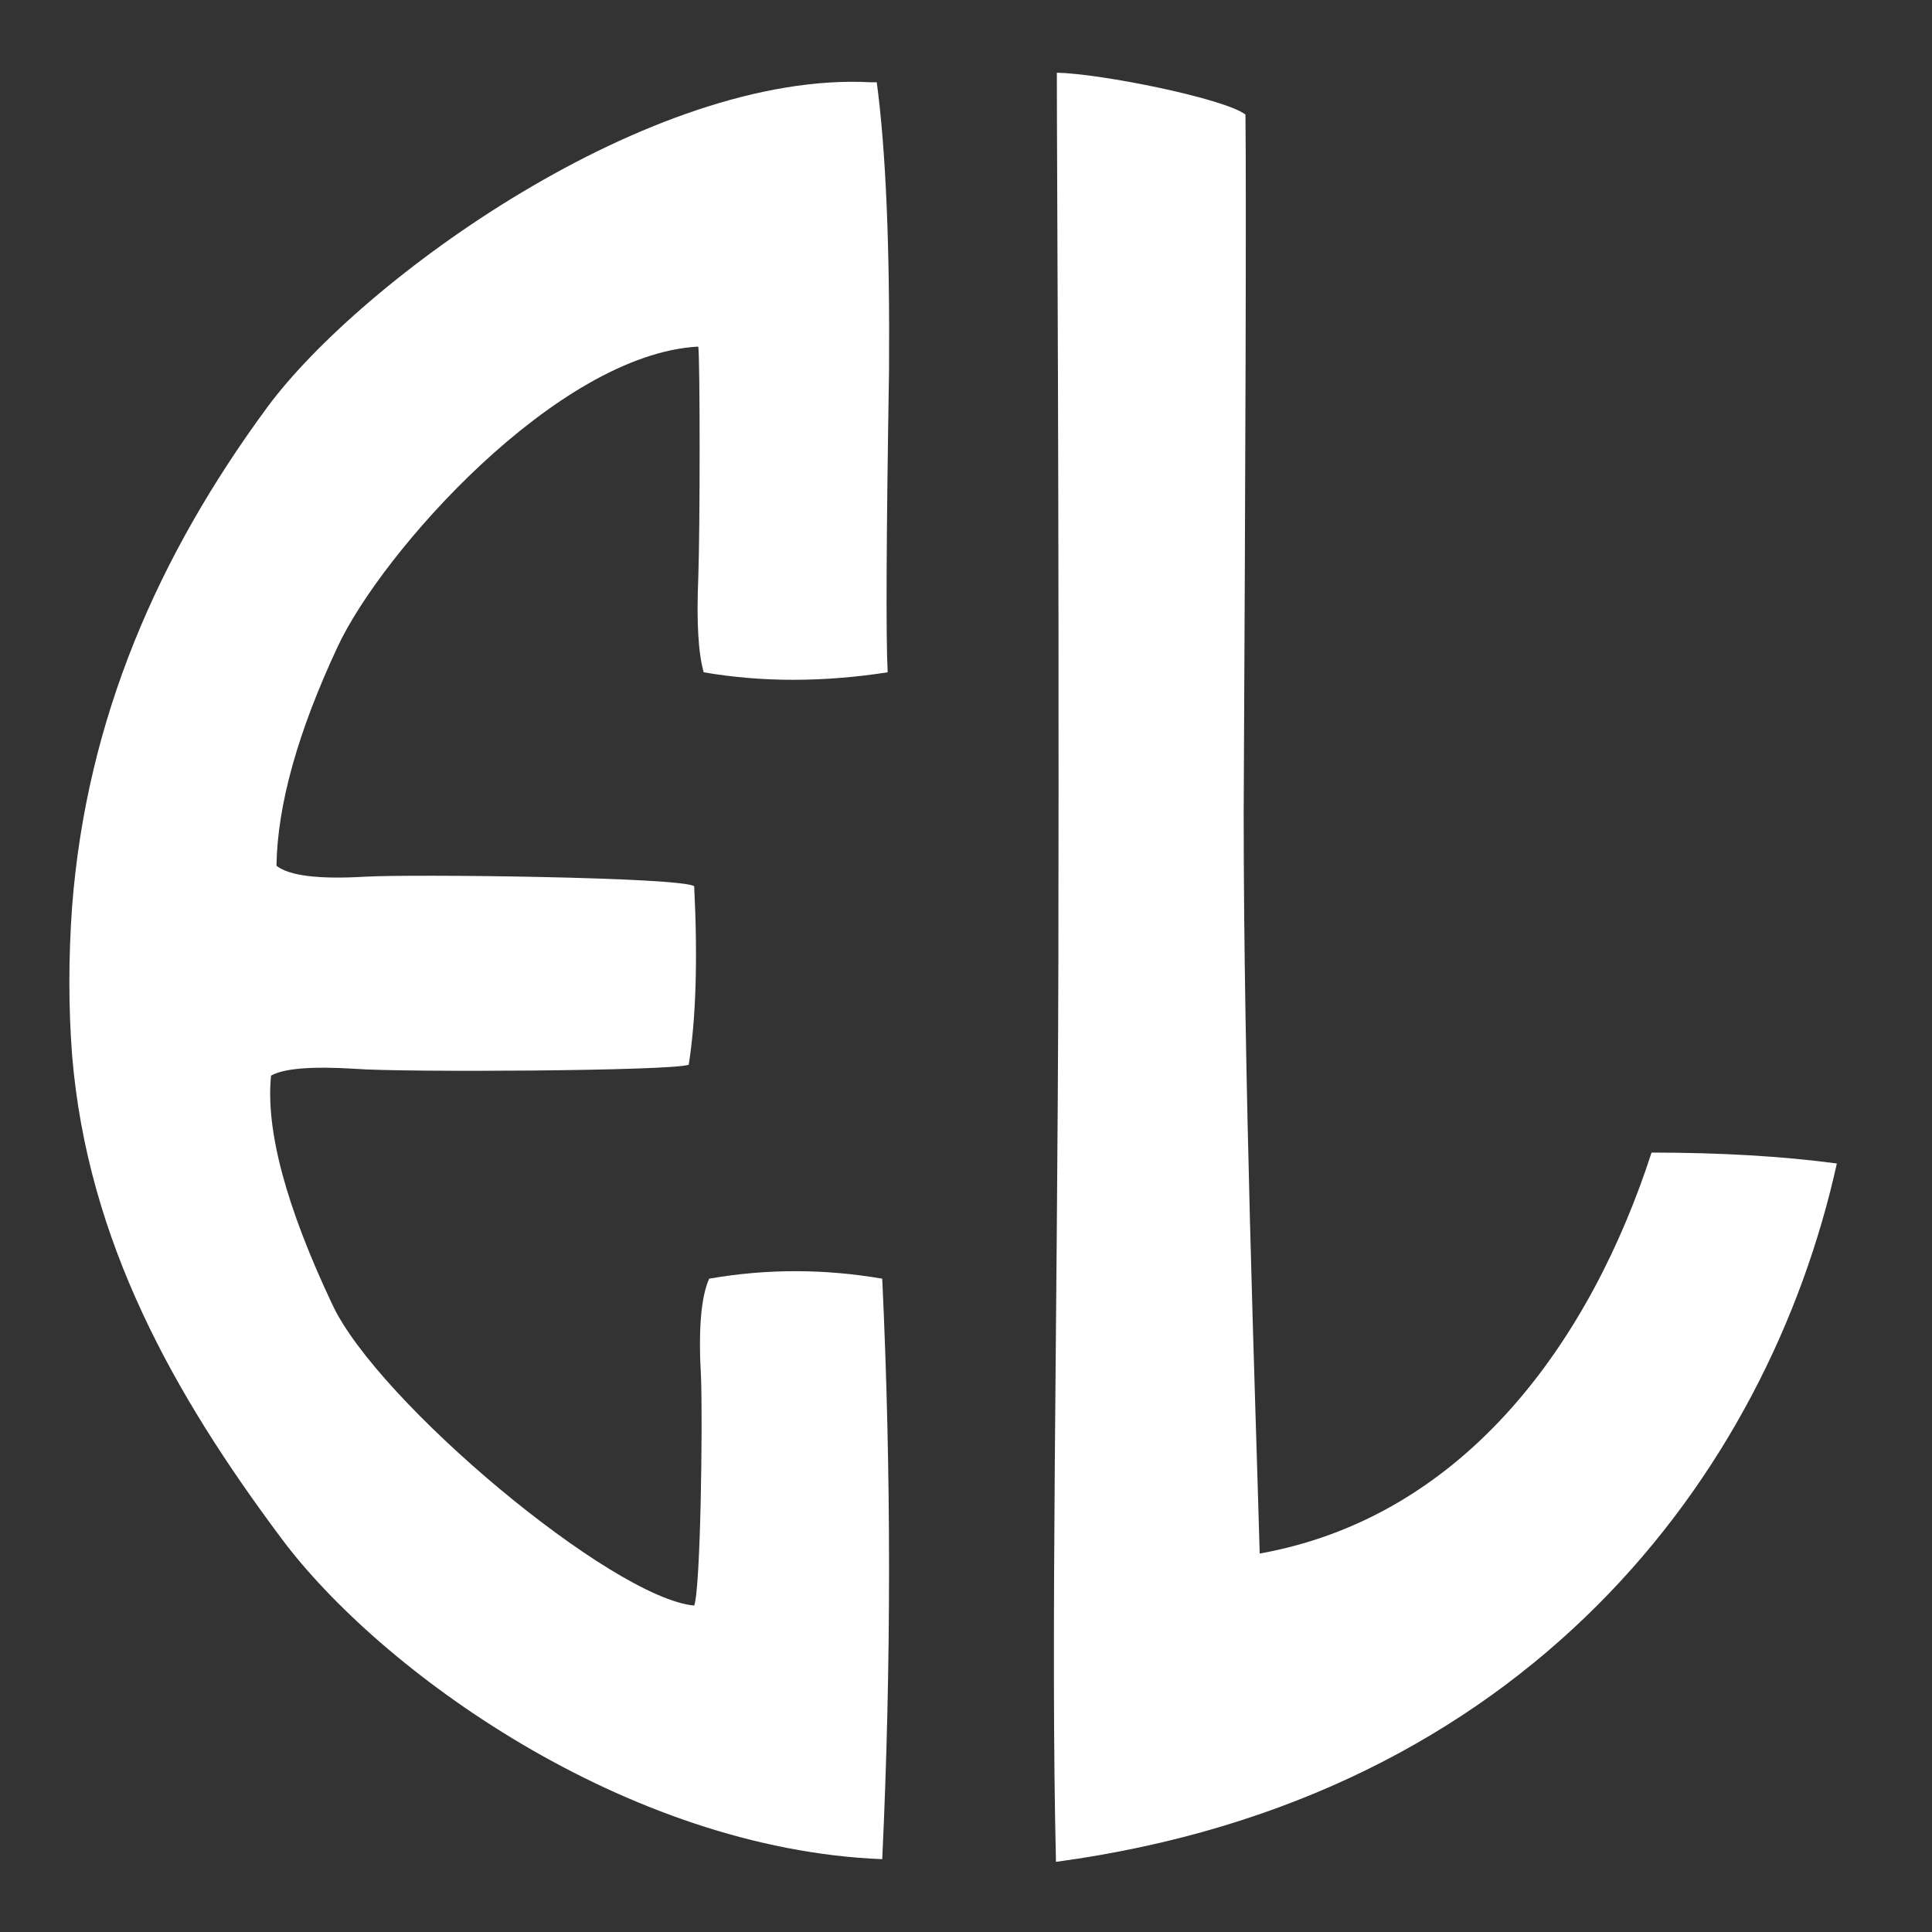 <?xml version="1.0" encoding="UTF-8" standalone="no"?>
<!-- Created with Inkscape (http://www.inkscape.org/) -->

<svg
   xmlns:dc="http://purl.org/dc/elements/1.1/"
   xmlns:cc="http://creativecommons.org/ns#"
   xmlns:rdf="http://www.w3.org/1999/02/22-rdf-syntax-ns#"
   xmlns:svg="http://www.w3.org/2000/svg"
   xmlns="http://www.w3.org/2000/svg"
   xmlns:sodipodi="http://sodipodi.sourceforge.net/DTD/sodipodi-0.dtd"
   xmlns:inkscape="http://www.inkscape.org/namespaces/inkscape"
   width="300"
   height="300"
   viewBox="0 0 300 300"
   version="1.1"
   id="svg2216"
   inkscape:version="0.92.3 (2405546, 2018-03-11)"
   sodipodi:docname="_NEW-MASTER-TEMPLATE-FRAME.svg">
  <rect x="0" y="0" width="300" height="300" fill="#333333" stroke="none"/>
  <defs
     id="defs2210" />
  <sodipodi:namedview
     id="base"
     pagecolor="#ffffff"
     bordercolor="#666666"
     borderopacity="1.0"
     inkscape:pageopacity="0.0"
     inkscape:pageshadow="2"
     inkscape:zoom="1.4"
     inkscape:cx="130.38644"
     inkscape:cy="140.62169"
     inkscape:document-units="px"
     inkscape:current-layer="layer1"
     showgrid="false"
     units="px"
     inkscape:window-width="1280"
     inkscape:window-height="737"
     inkscape:window-x="-8"
     inkscape:window-y="-8"
     inkscape:window-maximized="1"
     fit-margin-top="10"
     fit-margin-left="10"
     fit-margin-bottom="10"
     fit-margin-right="10"
     inkscape:showpageshadow="false"
     scale-x="1" />
  <g
     inkscape:label="Layer 1"
     inkscape:groupmode="layer"
     id="layer1"
     transform="translate(250.964,-149.092)">


<g
       aria-label="e"
       style="font-style:normal;font-variant:normal;font-weight:normal;font-stretch:normal;font-size:5.333px;line-height:1.25;font-family:'Open Sans';-inkscape-font-specification:'Open Sans, Normal';font-variant-ligatures:normal;font-variant-caps:normal;font-variant-numeric:normal;font-feature-settings:normal;text-align:start;letter-spacing:0px;word-spacing:0px;writing-mode:lr-tb;text-anchor:start;fill:#000000;fill-opacity:1;stroke:none"
       id="text824"
       transform="translate(-17.173,-2.02)">
      <path
         d="m -98.491,163.891 c -34.223,-1.893 -79.144,30.592 -93.814,50.481 -16.927,22.993 -28.034,48.331 -30.291,77.53 -0.564,7.899 -0.564,15.587 0,23.063 2.398,28.917 15.848,52.734 32.493,75.021 15.234,20.454 53.479,48.249 93.305,49.816 1.411,-30.046 1.411,-60.091 0,-90.137 -9.028,-1.552 -17.985,-1.552 -26.872,0 -1.27,2.821 -1.693,7.899 -1.27,15.234 0.282,7.335 -0.07,32.986 -1.058,35.525 -12.785,-1.186 -49.133,-31.646 -56.186,-46.74 -7.194,-15.234 -10.368,-27.083 -9.521,-35.547 1.975,-1.128 6.348,-1.481 13.118,-1.058 7.053,0.564 49.062,0.353 51.742,-0.635 1.128,-7.194 1.411,-16.433 0.846,-27.718 -1.975,-1.411 -43.773,-1.904 -51.108,-1.481 -7.194,0.423 -11.778,-0.141 -13.753,-1.693 0.141,-9.451 3.315,-20.806 9.521,-34.066 6.771,-14.529 34.028,-45.368 55.974,-46.556 0.282,1.693 0.282,28.5 0,35.977 -0.282,6.771 -1e-5,11.637 0.846,14.6 9.028,1.552 18.549,1.552 28.564,0 -0.282,-5.36 -0.212,-20.947 0.212,-46.761 0.141,-19.325 -0.494,-34.277 -1.904,-44.857 z"
         style="font-style:normal;font-variant:normal;font-weight:normal;font-stretch:normal;font-size:433.333px;font-family:'MONOGRAMOS left';-inkscape-font-specification:'MONOGRAMOS left';fill:#ffffff;fill-opacity:1"
         id="path822"
         inkscape:connector-curvature="0"
         sodipodi:nodetypes="ccccccccccccccccccccccccc" />
    </g>



<g
       aria-label="l"
       style="font-style:normal;font-variant:normal;font-weight:normal;font-stretch:normal;font-size:5.333px;line-height:1.25;font-family:'Open Sans';-inkscape-font-specification:'Open Sans, Normal';font-variant-ligatures:normal;font-variant-caps:normal;font-variant-numeric:normal;font-feature-settings:normal;text-align:start;letter-spacing:0px;word-spacing:0px;writing-mode:lr-tb;text-anchor:start;fill:#ffffff;fill-opacity:1;stroke:none"
       id="text828"
       transform="translate(22)">
      <path
         d="m -16.512,328.064 c -9.302,28.688 -28.517,56.456 -60.846,62.264 -0.705,-25.109 -2.487,-73.901 -2.487,-114.949 0.282,-54.872 0.416,-96.51 0.275,-108.5 -3.269,-2.496 -22.446,-6.364 -29.286,-6.495 0,16.504 0.376,63.438 0.235,138.482 -0.141,56.283 -1.217,104.631 -0.371,139.332 73.053,-9.862 110.535,-60.057 121.256,-108.44 -8.464,-1.128 -18.056,-1.693 -28.776,-1.693 z"
         style="font-style:normal;font-variant:normal;font-weight:normal;font-stretch:normal;font-size:433.333px;font-family:'MONOGRAMOS right';-inkscape-font-specification:'MONOGRAMOS right';fill:#ffffff;fill-opacity:1"
         id="path825"
         inkscape:connector-curvature="0"
         sodipodi:nodetypes="ccccccccc" />
    </g>




  </g>
</svg>
